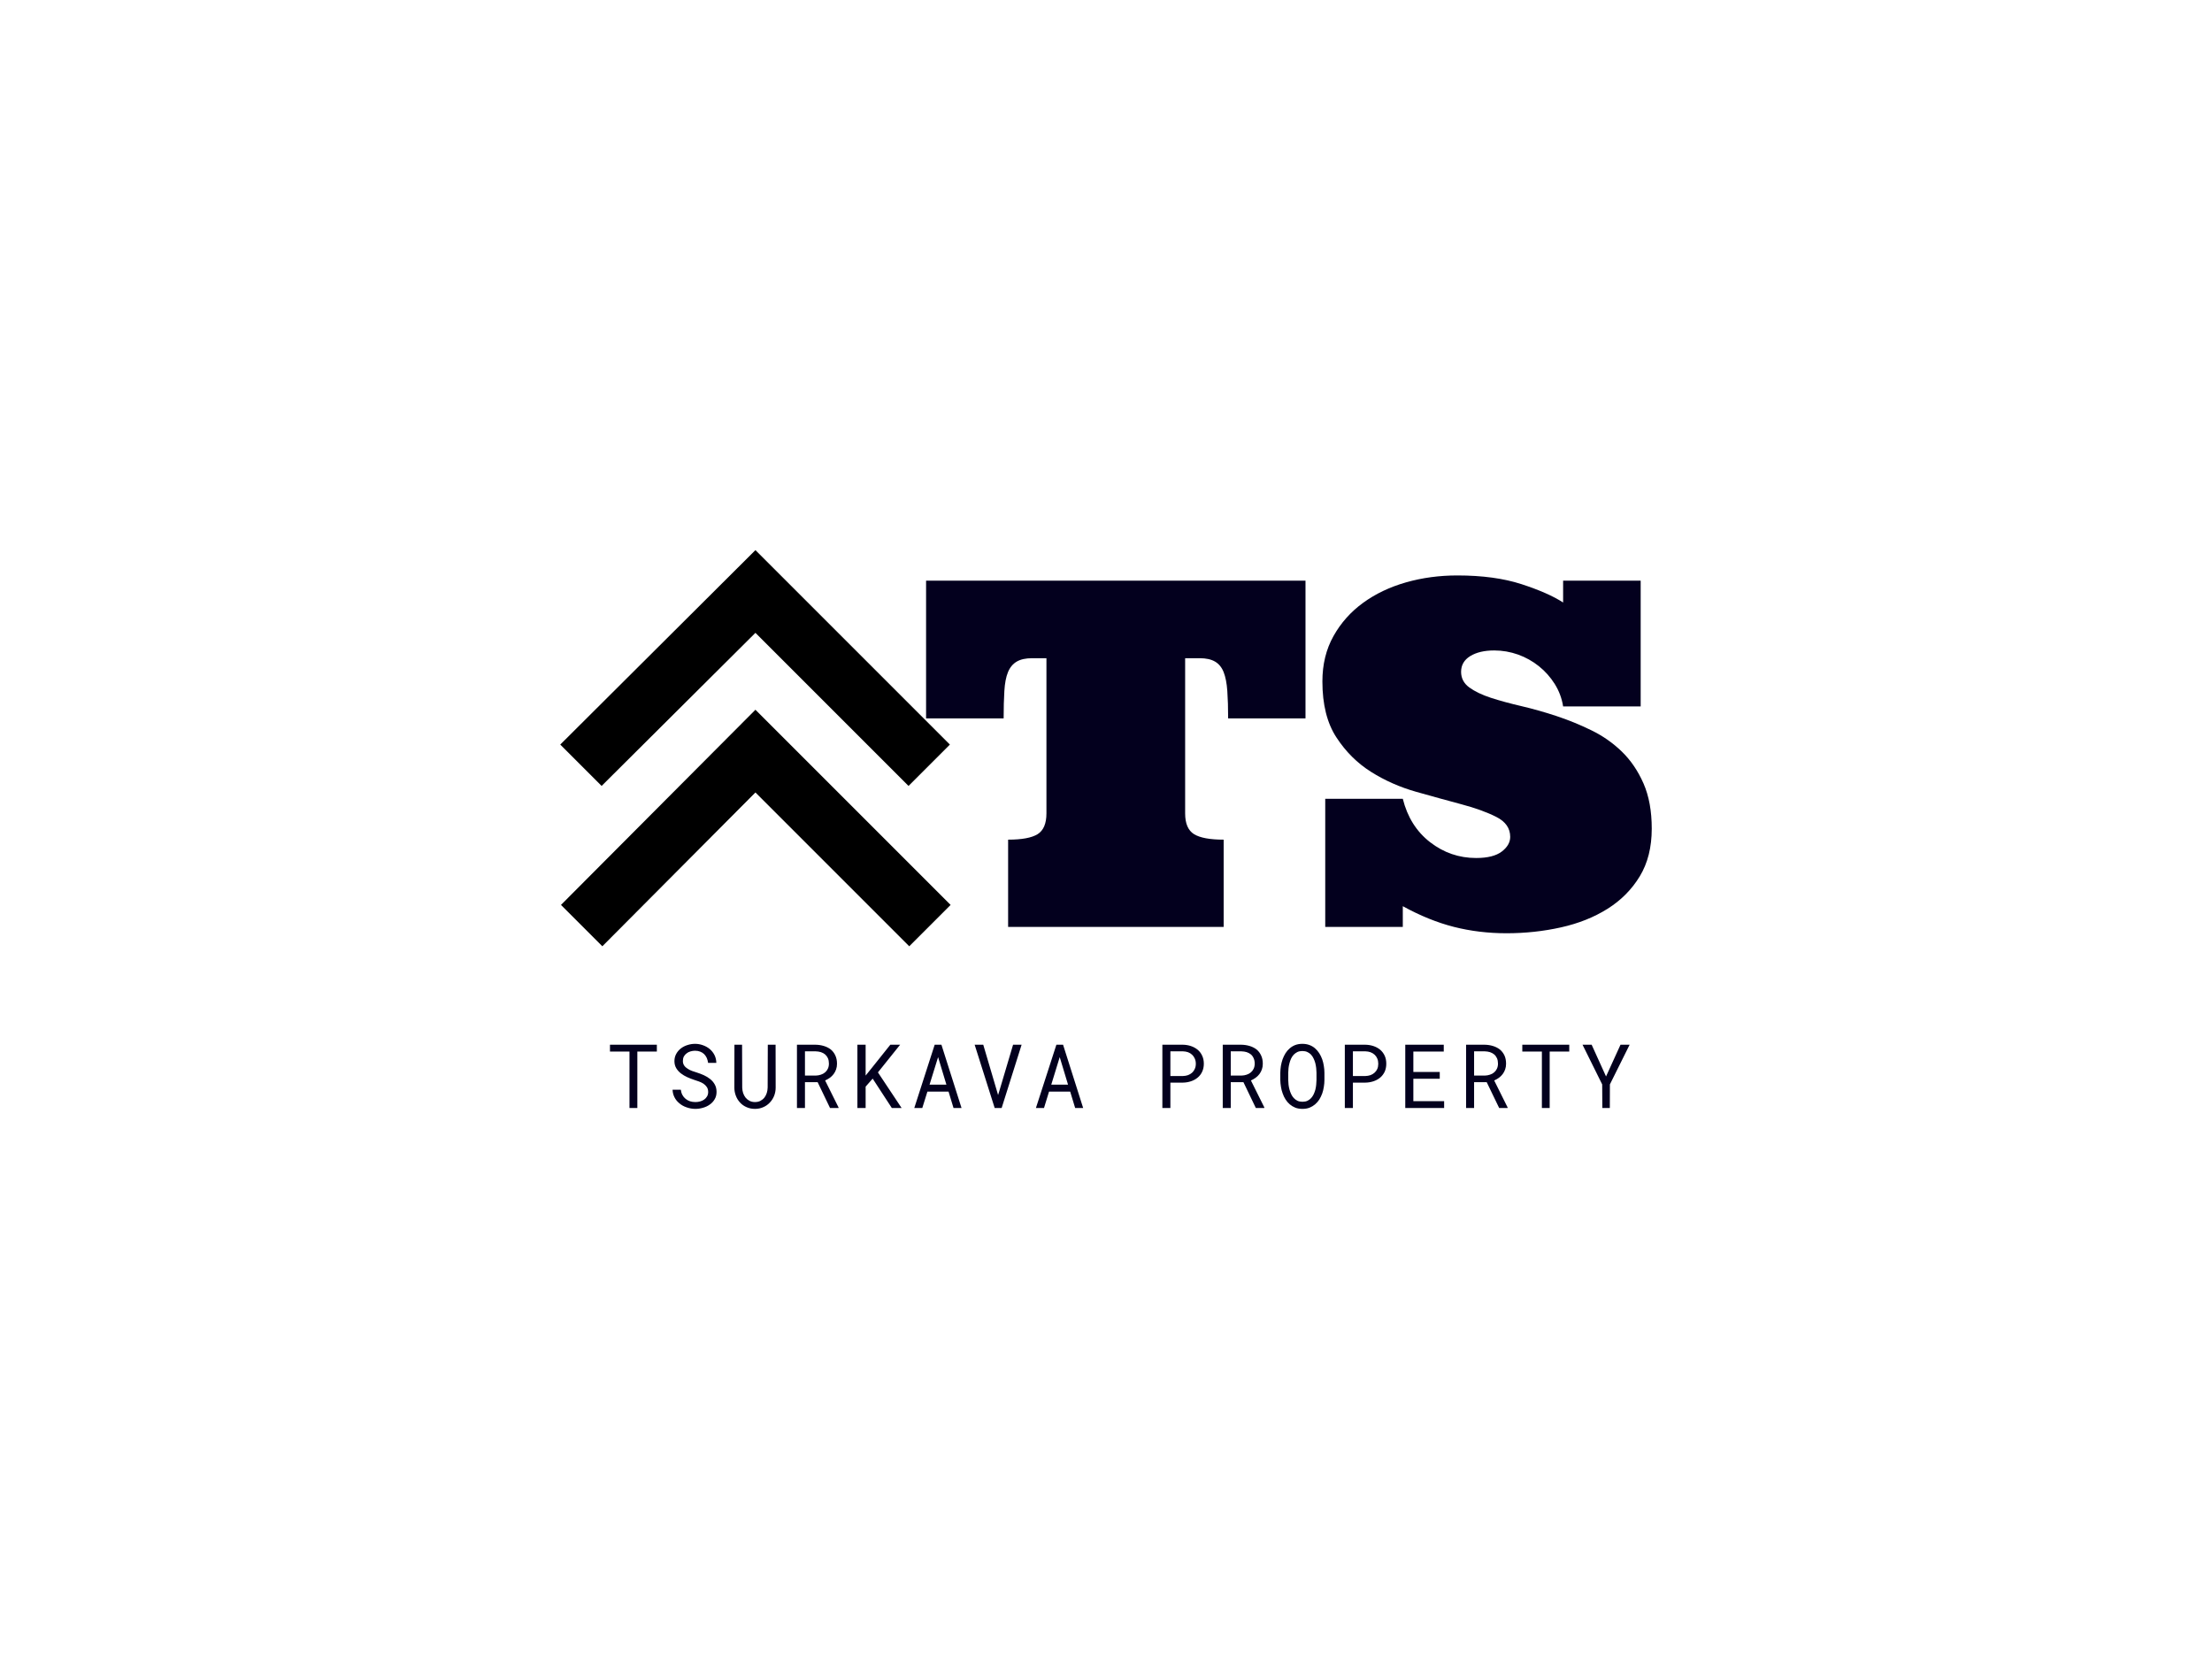 
<svg
  version="1.0"
  xmlns="http://www.w3.org/2000/svg"
  xmlns:xlink="http://www.w3.org/1999/xlink"
  width="2400"
  height="1800"
>
  
  <rect
    x="0"
    y="0"
    width="100%"
    height="100%"
    fill="rgba(255,255,255,0)"
    fill-opacity="1"
  ></rect>
  <svg
    version="1.0"
    xmlns="http://www.w3.org/2000/svg"
    xmlns:xlink="http://www.w3.org/1999/xlink"
    x="0"
    y="0"
    width="2400"
    height="1800"
    viewBox="0 0 340 250"
    preserveAspectRatio="xMidYMid meet"
    color-interpolation-filters="sRGB"
  >
    <defs><linearGradient id="92" x1="0%" y1="0%" x2="100%" y2="0%"><stop offset="0%" stop-color="#fa71cd"/> <stop offset="100%" stop-color="#9b59b6"/></linearGradient><linearGradient id="93" x1="0%" y1="0%" x2="100%" y2="0%"><stop offset="0%" stop-color="#f9d423"/> <stop offset="100%" stop-color="#f83600"/></linearGradient><linearGradient id="94" x1="0%" y1="0%" x2="100%" y2="0%"><stop offset="0%" stop-color="#0064d2"/> <stop offset="100%" stop-color="#1cb0f6"/></linearGradient><linearGradient id="95" x1="0%" y1="0%" x2="100%" y2="0%"><stop offset="0%" stop-color="#f00978"/> <stop offset="100%" stop-color="#3f51b1"/></linearGradient><linearGradient id="96" x1="0%" y1="0%" x2="100%" y2="0%"><stop offset="0%" stop-color="#7873f5"/> <stop offset="100%" stop-color="#ec77ab"/></linearGradient><linearGradient id="97" x1="0%" y1="0%" x2="100%" y2="0%"><stop offset="0%" stop-color="#f9d423"/> <stop offset="100%" stop-color="#e14fad"/></linearGradient><linearGradient id="98" x1="0%" y1="0%" x2="100%" y2="0%"><stop offset="0%" stop-color="#009efd"/> <stop offset="100%" stop-color="#2af598"/></linearGradient><linearGradient id="99" x1="0%" y1="0%" x2="100%" y2="0%"><stop offset="0%" stop-color="#ffcc00"/> <stop offset="100%" stop-color="#00b140"/></linearGradient><linearGradient id="100" x1="0%" y1="0%" x2="100%" y2="0%"><stop offset="0%" stop-color="#d51007"/> <stop offset="100%" stop-color="#ff8177"/></linearGradient><linearGradient id="102" x1="0%" y1="0%" x2="100%" y2="0%"><stop offset="0%" stop-color="#a2b6df"/> <stop offset="100%" stop-color="#0c3483"/></linearGradient><linearGradient id="103" x1="0%" y1="0%" x2="100%" y2="0%"><stop offset="0%" stop-color="#7ac5d8"/> <stop offset="100%" stop-color="#eea2a2"/></linearGradient><linearGradient id="104" x1="0%" y1="0%" x2="100%" y2="0%"><stop offset="0%" stop-color="#00ecbc"/> <stop offset="100%" stop-color="#007adf"/></linearGradient><linearGradient id="105" x1="0%" y1="0%" x2="100%" y2="0%"><stop offset="0%" stop-color="#b88746"/> <stop offset="100%" stop-color="#fdf5a6"/></linearGradient></defs> <g fill="#03001e" class="icon-text-wrapper icon-svg-group iconsvg" transform="translate(86.115,82.058)"><g class="iconsvg-imagesvg" transform="translate(0,0)"><g><rect fill="#03001e" fill-opacity="0" stroke-width="2" x="0" y="0" width="60" height="60.892" class="image-rect"/> <svg filter="url(#colors4540648004)" x="0" y="0" width="60" height="60.892" filtersec="colorsf6306810729" class="image-svg-svg primary" style="overflow: visible;"><svg xmlns="http://www.w3.org/2000/svg" viewBox="23.1 21.3 53.8 54.6"><path d="M28.8 53.8l-5.7-5.7L50 21.3l26.8 26.8-5.7 5.7L50 32.7 28.8 53.8zm-5.6 16.4l5.7 5.7L50 54.7l21.2 21.2 5.7-5.7L50 43.3 23.2 70.2z" fill="#000000"/></svg></svg> <defs><filter id="colors4540648004"><feColorMatrix type="matrix" values="0 0 0 0 0.012  0 0 0 0 0  0 0 0 0 0.117  0 0 0 1 0" class="icon-feColorMatrix "/></filter> <filter id="colorsf6306810729"><feColorMatrix type="matrix" values="0 0 0 0 0.996  0 0 0 0 0.996  0 0 0 0 0.996  0 0 0 1 0" class="icon-fecolormatrix"/></filter> <filter id="colorsb5131283889"><feColorMatrix type="matrix" values="0 0 0 0 0  0 0 0 0 0  0 0 0 0 0  0 0 0 1 0" class="icon-fecolormatrix"/></filter></defs></g></g> <g transform="translate(56.23,3.892)"><g fill-rule="" class="tp-name iconsvg-namesvg" transform="translate(0,0)"><g transform="scale(0.74)"><g><path d="M0.98-71.92L79.79-71.92 79.79-43.31 63.72-43.31Q63.72-46.58 63.55-49 63.38-51.42 62.79-52.91 62.21-54.39 61.01-55.1 59.81-55.81 57.81-55.81L57.81-55.81 54.79-55.81 54.79-23.58Q54.79-20.41 56.64-19.26 58.5-18.12 62.79-18.12L62.79-18.12 62.79 0 18.02 0 18.02-18.12Q22.31-18.12 24.15-19.26 25.98-20.41 25.98-23.58L25.98-23.58 25.98-55.81 23-55.81Q21-55.81 19.8-55.1 18.6-54.39 17.99-52.91 17.38-51.42 17.24-49 17.09-46.58 17.09-43.31L17.09-43.31 0.98-43.31 0.98-71.92ZM149.41-71.92L149.41-45.8 133.3-45.8Q132.91-48.29 131.57-50.44 130.22-52.59 128.27-54.15 126.32-55.71 123.93-56.57 121.53-57.42 118.99-57.42L118.99-57.42Q115.92-57.42 114.01-56.25 112.11-55.08 112.11-52.98L112.11-52.98Q112.11-50.98 113.82-49.73 115.53-48.49 118.31-47.58 121.09-46.68 124.66-45.85 128.22-45.02 131.91-43.8 135.6-42.58 139.16-40.84 142.72-39.11 145.51-36.4 148.29-33.69 150-29.79 151.71-25.88 151.71-20.41L151.71-20.41Q151.71-14.6 149.22-10.5 146.73-6.4 142.53-3.76 138.33-1.12 132.86 0.1 127.39 1.32 121.53 1.32L121.53 1.32Q115.82 1.32 110.62 0 105.42-1.32 100-4.3L100-4.3 100 0 83.89 0 83.89-26.61 100-26.61Q101.42-20.9 105.66-17.6 109.91-14.31 115.23-14.31L115.23-14.31Q118.8-14.31 120.56-15.65 122.31-16.99 122.31-18.7L122.31-18.7Q122.31-21.39 119.41-22.85 116.5-24.32 112.21-25.46 107.91-26.61 102.81-28.05 97.71-29.49 93.41-32.2 89.11-34.91 86.21-39.36 83.3-43.8 83.3-50.98L83.3-50.98Q83.3-56.3 85.6-60.4 87.89-64.5 91.75-67.31 95.61-70.12 100.66-71.56 105.71-73 111.33-73L111.33-73Q119.09-73 124.66-71.19 130.22-69.38 133.3-67.38L133.3-67.38 133.3-71.92 149.41-71.92Z" transform="translate(-0.98, 73)"/></g> </g></g> <g fill-rule="" class="tp-slogan iconsvg-slogansvg" fill="#03001e" transform="translate(-48.593,71.997)"> <g transform="scale(1, 1)"><g transform="scale(1.14)"><path d="M4.14-7.61L6.77-7.61L6.77-8.53L0.45-8.53L0.45-7.61L3.08-7.61L3.08 0L4.14 0L4.14-7.61ZM13.69-2.16L13.69-2.16Q13.69-1.80 13.53-1.55Q13.38-1.29 13.14-1.13L13.14-1.13Q12.90-0.96 12.59-0.88Q12.29-0.80 11.97-0.80L11.97-0.80Q11.57-0.80 11.23-0.91Q10.90-1.02 10.64-1.24L10.64-1.24Q10.38-1.45 10.22-1.75Q10.05-2.06 10-2.46L10-2.46L8.89-2.46Q8.91-1.91 9.14-1.46Q9.36-1.01 9.75-0.68L9.75-0.68Q10.18-0.29 10.77-0.09Q11.36 0.12 11.97 0.12L11.97 0.12Q12.48 0.12 12.99-0.03Q13.50-0.17 13.90-0.46L13.90-0.46Q14.31-0.74 14.56-1.17Q14.82-1.59 14.82-2.17L14.82-2.17Q14.82-2.74 14.58-3.17Q14.34-3.60 13.96-3.90L13.96-3.90Q13.56-4.22 13.09-4.43Q12.61-4.64 12.14-4.79L12.14-4.79Q11.85-4.88 11.53-4.99Q11.20-5.11 10.93-5.29L10.93-5.29Q10.64-5.46 10.46-5.72Q10.28-5.97 10.28-6.34L10.28-6.34Q10.28-6.68 10.41-6.94Q10.55-7.20 10.79-7.37L10.79-7.37Q11.01-7.55 11.31-7.63Q11.61-7.72 11.92-7.72L11.92-7.72Q12.30-7.72 12.61-7.60Q12.92-7.48 13.14-7.27L13.14-7.27Q13.36-7.05 13.50-6.75Q13.63-6.45 13.68-6.08L13.68-6.08L14.79-6.08Q14.78-6.66 14.54-7.14Q14.30-7.61 13.90-7.95L13.90-7.95Q13.50-8.28 12.99-8.46Q12.47-8.65 11.92-8.65L11.92-8.65Q11.41-8.65 10.91-8.49Q10.42-8.34 10.02-8.04L10.02-8.04Q9.63-7.74 9.39-7.31Q9.14-6.87 9.14-6.32L9.14-6.32Q9.14-5.77 9.39-5.36Q9.63-4.96 10.02-4.66L10.02-4.66Q10.40-4.37 10.86-4.16Q11.33-3.95 11.78-3.80L11.78-3.80Q12.09-3.70 12.43-3.58Q12.77-3.46 13.05-3.28L13.05-3.28Q13.33-3.09 13.51-2.82Q13.69-2.55 13.69-2.16ZM22.79-2.75L22.78-8.53L21.73-8.53L21.71-2.75Q21.70-2.37 21.59-2.02Q21.48-1.67 21.27-1.40L21.27-1.40Q21.05-1.13 20.73-0.96Q20.42-0.80 20-0.80L20-0.80Q19.58-0.80 19.26-0.97Q18.95-1.13 18.73-1.40L18.73-1.40Q18.52-1.67 18.40-2.02Q18.29-2.37 18.28-2.75L18.28-2.75L18.26-8.53L17.23-8.53L17.22-2.75Q17.22-2.16 17.43-1.63Q17.63-1.11 18.00-0.72L18.00-0.72Q18.36-0.33 18.87-0.11Q19.38 0.12 20 0.12L20 0.12Q20.61 0.12 21.12-0.11Q21.63-0.33 22.00-0.73L22.00-0.73Q22.37-1.11 22.58-1.63Q22.79-2.16 22.79-2.75L22.79-2.75ZM26.74-3.48L28.45-3.48L30.12 0L31.27 0L31.27-0.07L29.46-3.71Q29.81-3.87 30.11-4.08Q30.40-4.30 30.61-4.58L30.61-4.58Q30.82-4.86 30.94-5.21Q31.06-5.55 31.06-5.97L31.06-5.97Q31.06-6.62 30.83-7.09Q30.61-7.57 30.22-7.89L30.22-7.89Q29.82-8.20 29.29-8.36Q28.76-8.52 28.17-8.53L28.17-8.53L25.66-8.53L25.66 0L26.74 0L26.74-3.48ZM28.20-4.37L26.74-4.37L26.74-7.64L28.17-7.64Q28.56-7.63 28.89-7.53Q29.22-7.42 29.46-7.22L29.46-7.22Q29.70-7.01 29.84-6.70Q29.97-6.39 29.97-5.98L29.97-5.98Q29.97-5.60 29.83-5.30Q29.69-5.00 29.45-4.80L29.45-4.80Q29.20-4.59 28.88-4.49Q28.56-4.38 28.20-4.37L28.20-4.37ZM34.92-2.88L35.87-3.96L38.45 0L39.77 0L36.58-4.80L39.57-8.53L38.25-8.53L35.75-5.40L34.92-4.37L34.92-8.53L33.81-8.53L33.81 0L34.92 0L34.92-2.88ZM43.25-2.21L46.10-2.21L46.77 0L47.85 0L45.14-8.53L44.23-8.53L41.48 0L42.56 0L43.25-2.21ZM45.81-3.15L43.54-3.15L44.69-6.86L45.81-3.15ZM49.62-8.53L52.32 0L53.26 0L55.95-8.53L54.80-8.53L52.91-2.17L52.78-1.75L52.66-2.16L50.78-8.53L49.62-8.53ZM59.65-2.21L62.50-2.21L63.17 0L64.25 0L61.54-8.53L60.64-8.53L57.88 0L58.97 0L59.65-2.21ZM62.21-3.15L59.95-3.15L61.09-6.86L62.21-3.15ZM76.01 0L76.01-3.42L77.70-3.42Q78.27-3.43 78.78-3.60Q79.29-3.77 79.68-4.09L79.68-4.09Q80.07-4.41 80.29-4.88Q80.52-5.36 80.52-5.97L80.52-5.97Q80.52-6.59 80.29-7.06Q80.07-7.54 79.68-7.86L79.68-7.86Q79.29-8.18 78.78-8.35Q78.27-8.52 77.70-8.53L77.70-8.53L74.93-8.53L74.93 0L76.01 0ZM77.70-4.31L76.01-4.31L76.01-7.64L77.70-7.64Q78.07-7.63 78.39-7.52Q78.71-7.40 78.94-7.18L78.94-7.18Q79.17-6.97 79.30-6.66Q79.44-6.35 79.44-5.96L79.44-5.96Q79.44-5.57 79.30-5.27Q79.17-4.97 78.94-4.76L78.94-4.76Q78.70-4.55 78.39-4.43Q78.07-4.32 77.70-4.31L77.70-4.31ZM84.15-3.48L85.86-3.48L87.53 0L88.67 0L88.68-0.07L86.87-3.71Q87.22-3.87 87.51-4.08Q87.81-4.30 88.02-4.58L88.02-4.58Q88.23-4.86 88.35-5.21Q88.47-5.55 88.47-5.97L88.47-5.97Q88.47-6.62 88.24-7.09Q88.02-7.57 87.63-7.89L87.63-7.89Q87.23-8.20 86.70-8.36Q86.17-8.52 85.57-8.53L85.57-8.53L83.07-8.53L83.07 0L84.15 0L84.15-3.48ZM85.60-4.37L84.15-4.37L84.15-7.64L85.57-7.64Q85.97-7.63 86.30-7.53Q86.63-7.42 86.87-7.22L86.87-7.22Q87.11-7.01 87.24-6.70Q87.38-6.39 87.38-5.98L87.38-5.98Q87.38-5.60 87.24-5.30Q87.10-5.00 86.86-4.80L86.86-4.80Q86.61-4.59 86.29-4.49Q85.97-4.38 85.60-4.37L85.60-4.37ZM96.78-3.77L96.78-3.77L96.78-4.75Q96.78-5.20 96.70-5.67Q96.63-6.14 96.48-6.57L96.48-6.57Q96.32-7.01 96.08-7.39Q95.84-7.76 95.52-8.04L95.52-8.04Q95.19-8.33 94.76-8.49Q94.33-8.65 93.80-8.65L93.80-8.65Q93.28-8.65 92.85-8.49Q92.43-8.33 92.10-8.04L92.10-8.04Q91.77-7.76 91.53-7.38Q91.30-7.00 91.14-6.57L91.14-6.57Q90.99-6.13 90.91-5.67Q90.84-5.20 90.83-4.75L90.83-4.75L90.83-3.77Q90.84-3.32 90.92-2.85Q90.99-2.39 91.15-1.96L91.15-1.96Q91.30-1.52 91.54-1.15Q91.78-0.77 92.11-0.49L92.11-0.49Q92.44-0.21 92.86-0.04Q93.29 0.12 93.82 0.12L93.82 0.12Q94.34 0.12 94.77-0.04Q95.19-0.21 95.52-0.49L95.52-0.49Q95.85-0.77 96.09-1.14Q96.32-1.52 96.48-1.95L96.48-1.95Q96.63-2.38 96.70-2.85Q96.78-3.32 96.78-3.77ZM95.71-4.76L95.71-4.76L95.71-3.77Q95.70-3.47 95.67-3.13Q95.64-2.80 95.56-2.48L95.56-2.48Q95.47-2.15 95.33-1.85Q95.19-1.56 94.99-1.34L94.99-1.34Q94.78-1.11 94.49-0.97Q94.20-0.84 93.82-0.84L93.82-0.84Q93.44-0.84 93.15-0.97Q92.86-1.11 92.65-1.34L92.65-1.34Q92.44-1.56 92.30-1.86Q92.16-2.16 92.07-2.48L92.07-2.48Q91.98-2.81 91.94-3.14Q91.91-3.47 91.90-3.77L91.90-3.77L91.90-4.76Q91.91-5.06 91.94-5.39Q91.98-5.72 92.07-6.05L92.07-6.05Q92.15-6.37 92.29-6.67Q92.43-6.96 92.64-7.19L92.64-7.19Q92.86-7.41 93.14-7.55Q93.43-7.68 93.80-7.68L93.80-7.68Q94.19-7.68 94.47-7.55Q94.76-7.42 94.97-7.20L94.97-7.20Q95.18-6.97 95.32-6.67Q95.46-6.38 95.55-6.05L95.55-6.05Q95.63-5.72 95.67-5.39Q95.70-5.06 95.71-4.76ZM100.62 0L100.62-3.42L102.30-3.42Q102.87-3.43 103.39-3.60Q103.90-3.77 104.29-4.09L104.29-4.09Q104.67-4.41 104.90-4.88Q105.12-5.36 105.12-5.97L105.12-5.97Q105.12-6.59 104.90-7.06Q104.67-7.54 104.29-7.86L104.29-7.86Q103.90-8.18 103.39-8.35Q102.87-8.52 102.30-8.53L102.30-8.53L99.53-8.53L99.53 0L100.62 0ZM102.30-4.31L100.62-4.31L100.62-7.64L102.30-7.64Q102.67-7.63 102.99-7.52Q103.31-7.40 103.55-7.18L103.55-7.18Q103.78-6.97 103.91-6.66Q104.04-6.35 104.04-5.96L104.04-5.96Q104.04-5.57 103.91-5.27Q103.78-4.97 103.54-4.76L103.54-4.76Q103.31-4.55 102.99-4.43Q102.67-4.32 102.30-4.31L102.30-4.31ZM108.77-3.94L112.33-3.94L112.33-4.86L108.77-4.86L108.77-7.61L112.87-7.61L112.87-8.53L107.68-8.53L107.68 0L112.92 0L112.92-0.92L108.77-0.92L108.77-3.94ZM116.96-3.48L118.66-3.48L120.34 0L121.48 0L121.48-0.07L119.67-3.71Q120.03-3.87 120.32-4.08Q120.61-4.30 120.82-4.58L120.82-4.58Q121.03-4.86 121.15-5.21Q121.27-5.55 121.27-5.97L121.27-5.97Q121.27-6.62 121.05-7.09Q120.82-7.57 120.43-7.89L120.43-7.89Q120.03-8.20 119.50-8.36Q118.98-8.52 118.38-8.53L118.38-8.53L115.88-8.53L115.88 0L116.96 0L116.96-3.48ZM118.41-4.37L116.96-4.37L116.96-7.64L118.38-7.64Q118.77-7.63 119.10-7.53Q119.43-7.42 119.67-7.22L119.67-7.22Q119.91-7.01 120.05-6.70Q120.18-6.39 120.18-5.98L120.18-5.98Q120.18-5.60 120.04-5.30Q119.90-5.00 119.66-4.80L119.66-4.80Q119.42-4.59 119.09-4.49Q118.77-4.38 118.41-4.37L118.41-4.37ZM127.15-7.61L129.79-7.61L129.79-8.53L123.46-8.53L123.46-7.61L126.10-7.61L126.10 0L127.15 0L127.15-7.61ZM136.70-8.53L134.75-4.25L132.81-8.53L131.58-8.53L134.23-3.18L134.25 0L135.26 0L135.27-3.18L137.93-8.53L136.70-8.53Z" transform="translate(-0.445, 8.648)"/></g></g></g></g></g><defs v-gra="od"/>
  </svg>
</svg>


